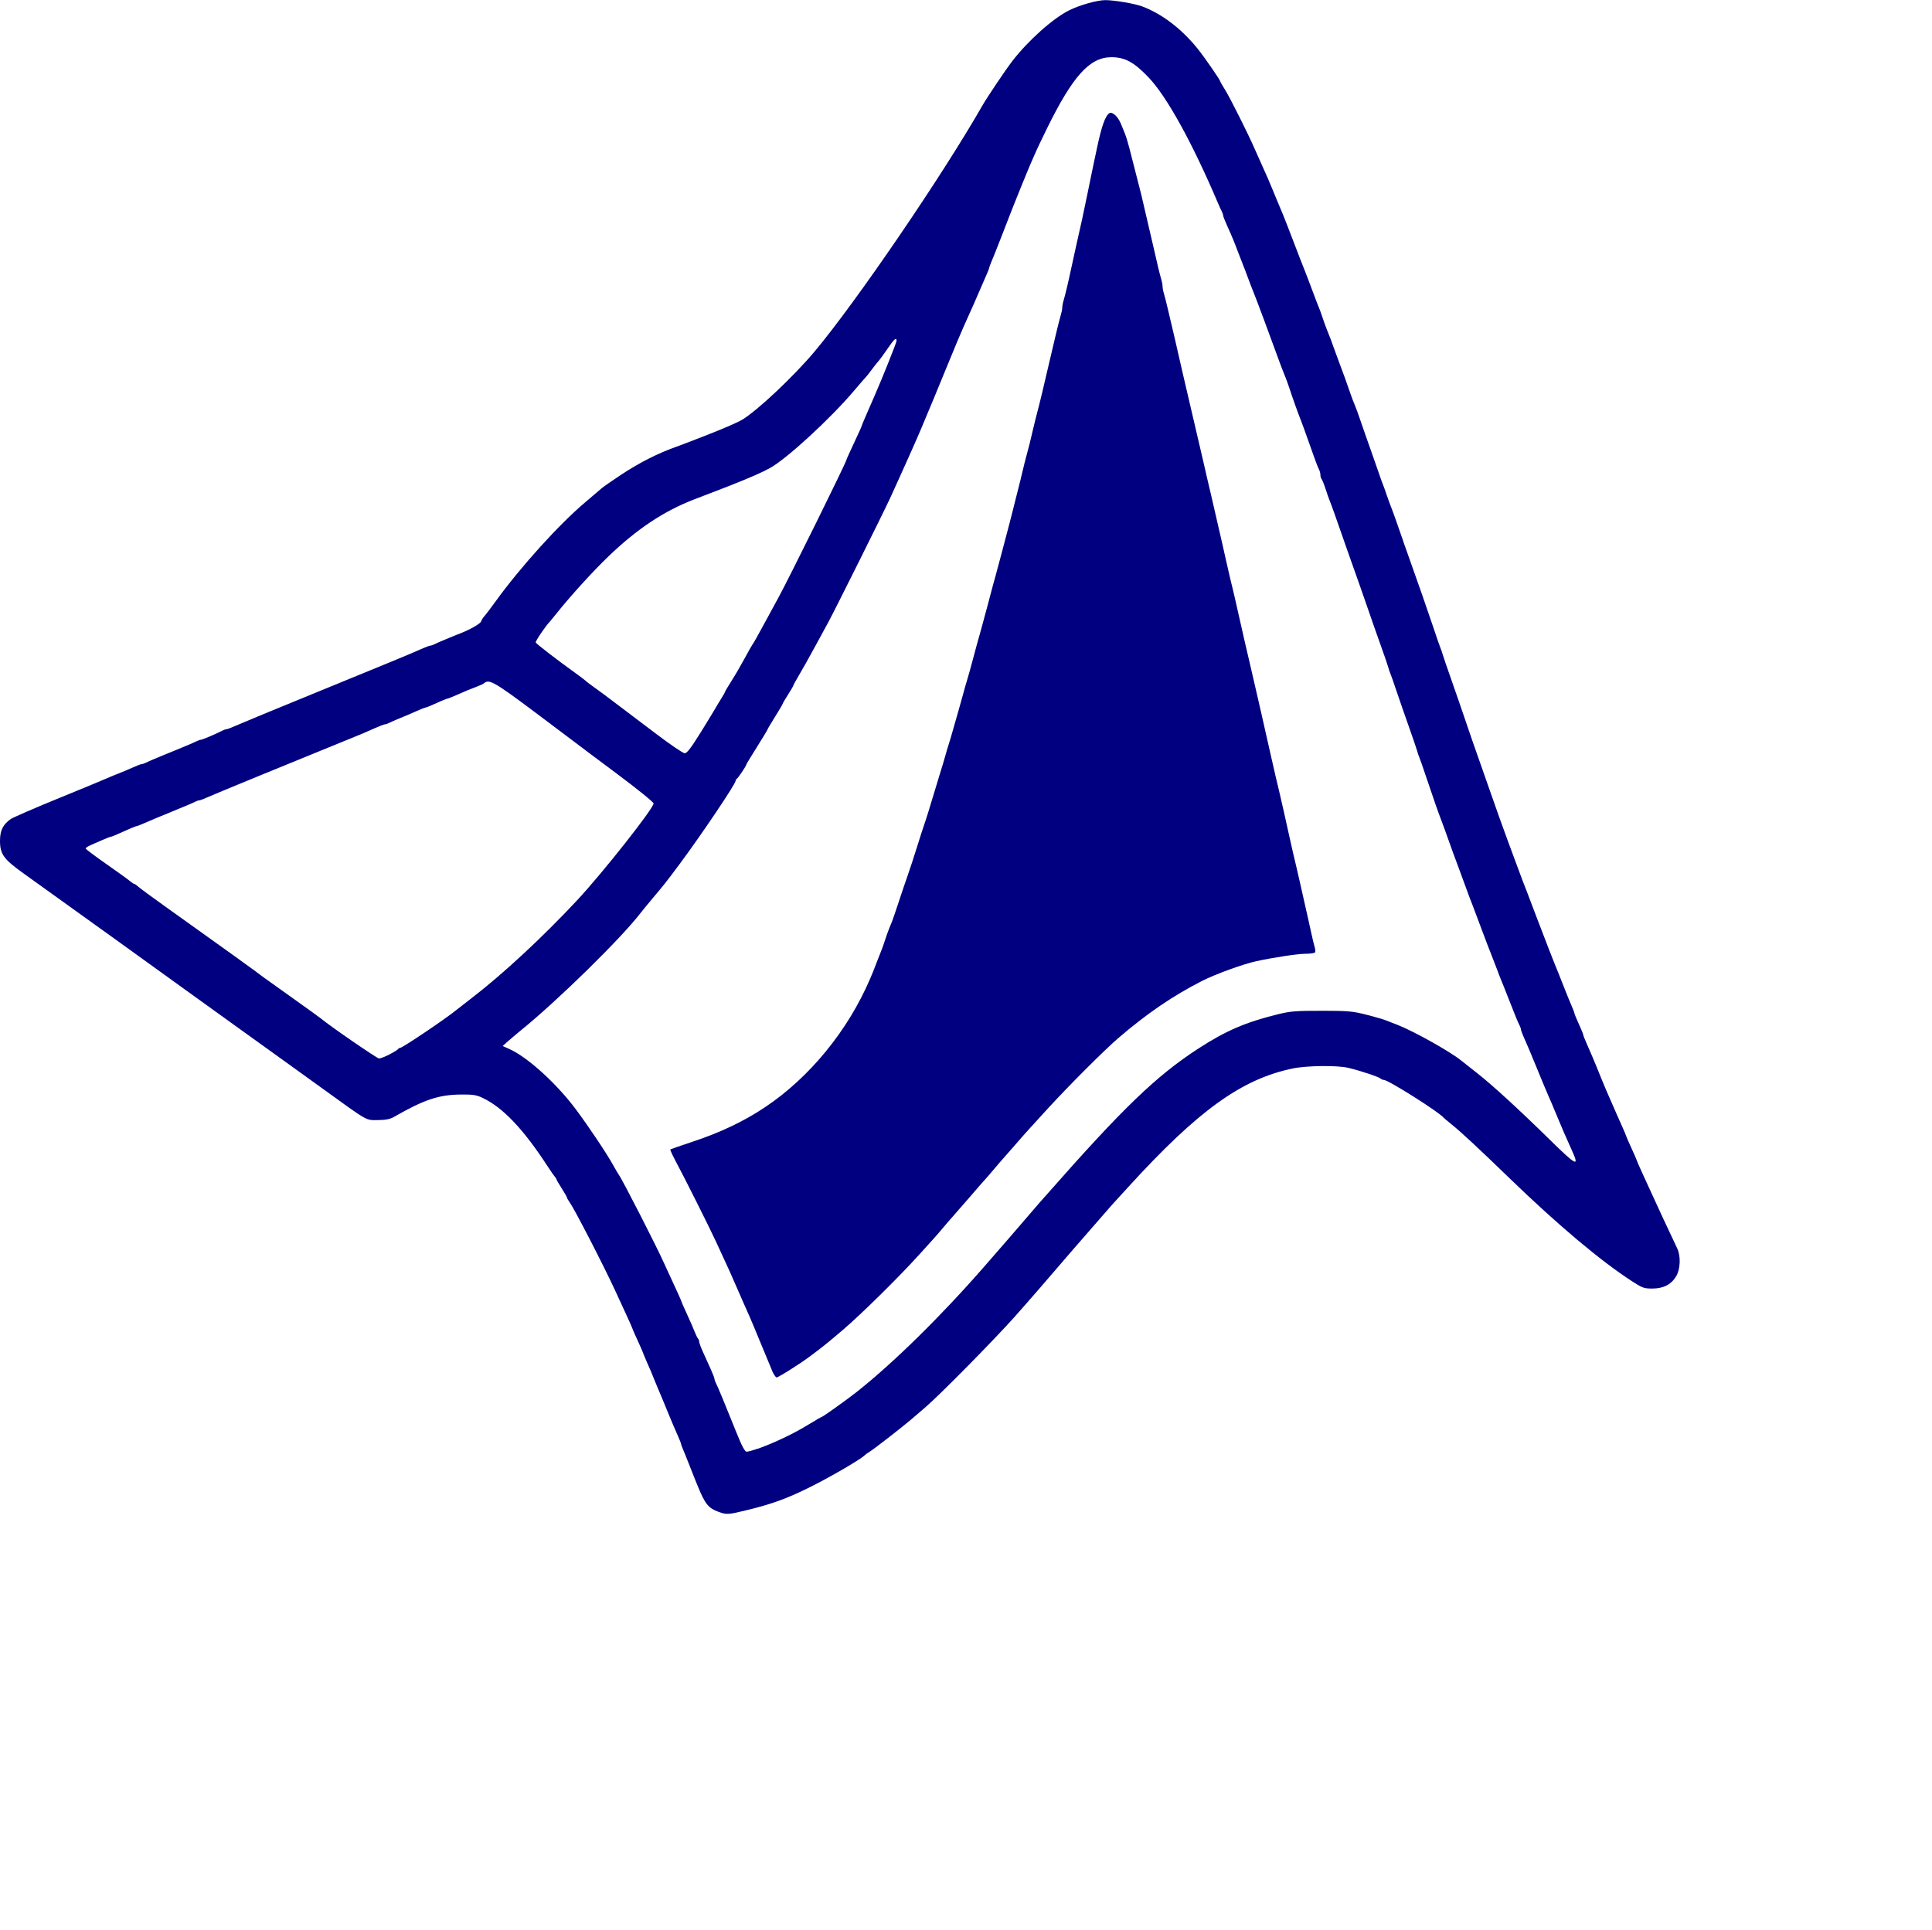 <?xml version="1.0" encoding="UTF-8" standalone="no"?>
<svg
   xmlns:dc="http://purl.org/dc/elements/1.1/"
   xmlns:cc="http://creativecommons.org/ns#"
   xmlns:rdf="http://www.w3.org/1999/02/22-rdf-syntax-ns#"
   xmlns:svg="http://www.w3.org/2000/svg"
   xmlns="http://www.w3.org/2000/svg"
   xmlns:xlink="http://www.w3.org/1999/xlink"
   xmlns:sodipodi="http://sodipodi.sourceforge.net/DTD/sodipodi-0.dtd"
   xmlns:inkscape="http://www.inkscape.org/namespaces/inkscape"
   id="svg1398"
   version="1.1"
   viewBox="0 0 33.867 33.838"
   height="33.838mm"
   width="33.867mm"
   sodipodi:docname="matlablogo.svg"
   inkscape:version="1.0.1 (3bc2e813f5, 2020-09-07)">
  <sodipodi:namedview
     pagecolor="#ffffff"
     bordercolor="#666666"
     borderopacity="1"
     objecttolerance="10"
     gridtolerance="10"
     guidetolerance="10"
     inkscape:pageopacity="0"
     inkscape:pageshadow="2"
     inkscape:window-width="1920"
     inkscape:window-height="1017"
     id="namedview44"
     showgrid="false"
     inkscape:zoom="4.6996443"
     inkscape:cx="45.512217"
     inkscape:cy="60.67984"
     inkscape:window-x="-8"
     inkscape:window-y="-8"
     inkscape:window-maximized="1"
     inkscape:current-layer="svg1398"
     inkscape:document-rotation="0" />
  <defs
     id="defs1392">
    <linearGradient
       gradientUnits="userSpaceOnUse"
       y2="334.446"
       x2="514.854"
       y1="135.048"
       x1="571.256"
       id="linearGradient2415-8"
       xlink:href="#linearGradient2413"
       gradientTransform="matrix(0.111,0,0,0.111,-11.649,29.879)" />
    <linearGradient
       id="linearGradient2413">
      <stop
         id="stop2409"
         offset="0"
         style="stop-color:#78c4ff;stop-opacity:1;" />
      <stop
         id="stop2411"
         offset="1"
         style="stop-color:#d7aeff;stop-opacity:1" />
    </linearGradient>
    <linearGradient
       gradientUnits="userSpaceOnUse"
       y2="363.726"
       x2="506.337"
       y1="114.479"
       x1="572.564"
       id="linearGradient2407-1"
       xlink:href="#linearGradient2405"
       gradientTransform="matrix(0.111,0,0,0.111,-11.649,29.879)" />
    <linearGradient
       id="linearGradient2405">
      <stop
         id="stop2401"
         offset="0"
         style="stop-color:#1a6cff;stop-opacity:1;" />
      <stop
         id="stop2403"
         offset="1"
         style="stop-color:#c522ff;stop-opacity:1" />
    </linearGradient>
  </defs>
  <g
     transform="translate(-32.12,-42.039)"
     id="layer1"
     style="fill:#000080;fill-opacity:1">
    <g
       id="g51"
       style="fill:#000080;fill-opacity:1">
      <path
         style="fill:#000080;fill-opacity:1;stroke-width:1"
         d="m 45.652,66.065 c -0.03,-0.07 -0.12,-0.288 -0.201,-0.484 -0.081,-0.197 -0.168,-0.407 -0.195,-0.466 -0.026,-0.059 -0.074,-0.168 -0.107,-0.241 -0.032,-0.073 -0.076,-0.172 -0.096,-0.22 -0.113,-0.262 -0.152,-0.348 -0.382,-0.845 -0.125,-0.269 -0.553,-1.124 -0.71,-1.416 -0.056,-0.105 -0.097,-0.196 -0.09,-0.201 0.007,-0.005 0.187,-0.067 0.399,-0.138 0.483,-0.16 0.893,-0.356 1.261,-0.602 0.782,-0.523 1.451,-1.341 1.841,-2.25 0.046,-0.108 0.052,-0.122 0.133,-0.333 0.025,-0.066 0.056,-0.144 0.068,-0.173 0.012,-0.029 0.04,-0.107 0.061,-0.173 0.021,-0.066 0.053,-0.156 0.071,-0.2 0.018,-0.044 0.042,-0.104 0.054,-0.133 0.012,-0.029 0.065,-0.185 0.118,-0.346 0.053,-0.161 0.124,-0.371 0.158,-0.466 0.034,-0.095 0.106,-0.317 0.161,-0.493 0.055,-0.176 0.109,-0.344 0.12,-0.373 0.023,-0.06 0.134,-0.416 0.187,-0.599 0.019,-0.066 0.061,-0.204 0.093,-0.306 0.032,-0.103 0.074,-0.24 0.092,-0.306 0.018,-0.066 0.048,-0.168 0.067,-0.226 0.019,-0.059 0.047,-0.154 0.063,-0.213 0.016,-0.059 0.06,-0.214 0.099,-0.346 0.038,-0.132 0.082,-0.288 0.097,-0.346 0.015,-0.059 0.037,-0.136 0.049,-0.173 0.022,-0.068 0.087,-0.303 0.137,-0.493 0.026,-0.099 0.044,-0.165 0.125,-0.453 0.016,-0.059 0.06,-0.22 0.097,-0.359 0.111,-0.421 0.123,-0.463 0.147,-0.546 0.013,-0.044 0.067,-0.248 0.121,-0.453 0.054,-0.205 0.109,-0.415 0.123,-0.466 0.014,-0.051 0.032,-0.123 0.041,-0.16 0.008,-0.037 0.051,-0.204 0.094,-0.373 0.043,-0.168 0.089,-0.354 0.102,-0.413 0.013,-0.059 0.043,-0.178 0.067,-0.266 0.042,-0.153 0.064,-0.24 0.114,-0.459 0.022,-0.095 0.056,-0.23 0.109,-0.433 0.013,-0.051 0.037,-0.147 0.052,-0.213 0.015,-0.066 0.058,-0.249 0.095,-0.406 0.037,-0.157 0.098,-0.415 0.135,-0.573 0.037,-0.157 0.079,-0.323 0.093,-0.368 0.014,-0.045 0.026,-0.104 0.026,-0.131 0,-0.027 0.011,-0.086 0.025,-0.131 0.026,-0.085 0.085,-0.333 0.133,-0.561 0.028,-0.134 0.144,-0.654 0.189,-0.852 0.013,-0.059 0.055,-0.256 0.092,-0.439 0.037,-0.183 0.079,-0.387 0.093,-0.453 0.014,-0.066 0.05,-0.234 0.079,-0.373 0.081,-0.38 0.144,-0.555 0.216,-0.6 0.049,-0.03 0.147,0.058 0.197,0.177 0.109,0.261 0.107,0.254 0.217,0.689 0.05,0.198 0.102,0.401 0.116,0.453 0.014,0.051 0.037,0.147 0.052,0.213 0.015,0.066 0.058,0.252 0.096,0.413 0.038,0.161 0.08,0.341 0.093,0.399 0.06,0.269 0.112,0.486 0.135,0.561 0.014,0.045 0.025,0.104 0.025,0.131 0,0.027 0.011,0.086 0.025,0.131 0.014,0.045 0.044,0.166 0.068,0.268 0.024,0.103 0.053,0.228 0.066,0.28 0.02,0.079 0.077,0.329 0.187,0.812 0.013,0.059 0.055,0.238 0.093,0.399 0.038,0.161 0.08,0.341 0.093,0.399 0.013,0.059 0.055,0.238 0.093,0.399 0.038,0.161 0.08,0.341 0.093,0.399 0.024,0.108 0.092,0.403 0.133,0.573 0.012,0.051 0.054,0.231 0.092,0.399 0.038,0.168 0.081,0.354 0.095,0.413 0.014,0.059 0.043,0.19 0.066,0.293 0.061,0.27 0.094,0.414 0.121,0.519 0.013,0.051 0.055,0.231 0.092,0.399 0.111,0.492 0.161,0.711 0.226,0.985 0.012,0.051 0.054,0.231 0.092,0.399 0.038,0.168 0.081,0.354 0.095,0.413 0.014,0.059 0.043,0.19 0.066,0.293 0.023,0.103 0.053,0.237 0.068,0.3 0.014,0.062 0.037,0.164 0.051,0.226 0.029,0.132 0.102,0.445 0.135,0.579 0.025,0.102 0.112,0.492 0.177,0.786 0.022,0.103 0.051,0.228 0.063,0.28 0.029,0.12 0.103,0.435 0.133,0.573 0.013,0.059 0.043,0.19 0.066,0.293 0.023,0.103 0.053,0.234 0.066,0.293 0.014,0.059 0.039,0.172 0.056,0.253 0.017,0.081 0.042,0.181 0.054,0.223 0.013,0.042 0.016,0.087 0.008,0.1 -0.008,0.013 -0.083,0.024 -0.166,0.024 -0.137,4.44e-4 -0.54,0.061 -0.862,0.13 -0.229,0.049 -0.719,0.227 -0.954,0.347 -0.512,0.261 -0.964,0.57 -1.465,1 -0.248,0.213 -0.877,0.843 -1.238,1.238 -0.1,0.11 -0.237,0.26 -0.304,0.333 -0.067,0.073 -0.2,0.223 -0.294,0.333 -0.095,0.11 -0.179,0.205 -0.187,0.213 -0.008,0.007 -0.08,0.091 -0.16,0.186 -0.08,0.095 -0.153,0.179 -0.161,0.186 -0.008,0.007 -0.133,0.151 -0.279,0.32 -0.145,0.168 -0.271,0.312 -0.279,0.32 -0.008,0.007 -0.08,0.091 -0.161,0.186 -0.08,0.095 -0.152,0.179 -0.16,0.186 -0.007,0.007 -0.121,0.133 -0.253,0.28 -0.352,0.392 -1.026,1.057 -1.347,1.331 -0.275,0.235 -0.342,0.289 -0.584,0.47 -0.175,0.131 -0.551,0.369 -0.585,0.369 -0.016,0 -0.053,-0.057 -0.083,-0.126 z"
         id="path2394-4" />
      <path
         id="path2349-4"
         style="fill:#000080;fill-opacity:1;stroke-width:1"
         d="m 44.403,54.881 c 0.124,-0.201 0.239,-0.39 0.255,-0.419 0.016,-0.03 0.061,-0.104 0.1,-0.166 0.039,-0.062 0.071,-0.119 0.071,-0.126 0,-0.007 0.052,-0.095 0.115,-0.194 0.063,-0.099 0.166,-0.276 0.229,-0.393 0.063,-0.117 0.124,-0.225 0.135,-0.24 0.024,-0.031 0.099,-0.165 0.24,-0.426 0.055,-0.103 0.15,-0.276 0.21,-0.386 0.189,-0.344 1.2,-2.392 1.2,-2.431 0,-0.007 0.06,-0.14 0.133,-0.295 0.073,-0.156 0.133,-0.288 0.133,-0.295 0,-0.007 0.031,-0.081 0.068,-0.166 0.037,-0.085 0.078,-0.178 0.09,-0.207 0.012,-0.029 0.042,-0.099 0.067,-0.154 0.134,-0.304 0.387,-0.938 0.387,-0.968 0,-0.069 -0.041,-0.033 -0.157,0.137 -0.064,0.094 -0.136,0.193 -0.16,0.219 -0.024,0.026 -0.078,0.096 -0.122,0.154 -0.043,0.059 -0.085,0.112 -0.094,0.12 -0.009,0.007 -0.107,0.121 -0.219,0.253 -0.41,0.484 -1.173,1.185 -1.464,1.346 -0.14,0.078 -0.337,0.164 -0.728,0.319 -0.063,0.025 -0.338,0.131 -0.592,0.228 -0.538,0.205 -1.013,0.521 -1.519,1.008 -0.266,0.255 -0.669,0.699 -0.898,0.987 -0.058,0.073 -0.112,0.139 -0.119,0.146 -0.075,0.075 -0.265,0.354 -0.253,0.373 0.018,0.029 0.372,0.302 0.653,0.504 0.11,0.079 0.206,0.151 0.213,0.16 0.007,0.009 0.079,0.064 0.16,0.122 0.081,0.058 0.158,0.115 0.173,0.126 0.043,0.034 0.317,0.241 0.396,0.299 0.04,0.029 0.273,0.205 0.517,0.391 0.245,0.186 0.469,0.338 0.498,0.339 0.04,0.002 0.108,-0.086 0.28,-0.363 z m -5.455,5.645 c 0.078,-0.04 0.146,-0.082 0.151,-0.093 0.005,-0.011 0.02,-0.02 0.033,-0.02 0.042,0 0.815,-0.521 0.998,-0.673 0.029,-0.024 0.147,-0.116 0.263,-0.205 0.539,-0.414 1.236,-1.06 1.838,-1.705 0.453,-0.485 1.345,-1.616 1.346,-1.704 8e-5,-0.022 -0.284,-0.252 -0.632,-0.512 -0.348,-0.259 -0.662,-0.495 -0.699,-0.524 -0.037,-0.029 -0.38,-0.287 -0.763,-0.574 -0.693,-0.519 -0.791,-0.574 -0.876,-0.499 -0.014,0.012 -0.067,0.038 -0.118,0.057 -0.125,0.047 -0.228,0.089 -0.379,0.157 -0.069,0.031 -0.134,0.056 -0.142,0.056 -0.009,0 -0.057,0.018 -0.107,0.04 -0.05,0.022 -0.131,0.058 -0.181,0.08 -0.05,0.022 -0.098,0.04 -0.107,0.04 -0.009,0 -0.073,0.025 -0.142,0.056 -0.129,0.057 -0.152,0.067 -0.339,0.144 -0.059,0.024 -0.127,0.055 -0.153,0.068 -0.025,0.013 -0.058,0.024 -0.072,0.024 -0.014,0 -0.095,0.031 -0.18,0.069 -0.085,0.038 -0.178,0.079 -0.207,0.091 -1.287,0.524 -2.59,1.059 -2.697,1.108 -0.077,0.035 -0.152,0.064 -0.167,0.064 -0.014,0 -0.047,0.011 -0.072,0.024 -0.025,0.013 -0.076,0.036 -0.113,0.051 -0.17,0.071 -0.285,0.119 -0.34,0.141 -0.117,0.047 -0.345,0.142 -0.477,0.2 -0.046,0.02 -0.091,0.037 -0.1,0.037 -0.009,0 -0.073,0.025 -0.142,0.056 -0.246,0.11 -0.294,0.13 -0.31,0.13 -0.009,0 -0.073,0.025 -0.142,0.055 -0.069,0.03 -0.165,0.072 -0.213,0.093 -0.048,0.021 -0.086,0.047 -0.086,0.058 4.44e-4,0.011 0.164,0.134 0.363,0.273 0.199,0.139 0.386,0.274 0.416,0.3 0.03,0.026 0.062,0.047 0.071,0.047 0.01,0 0.041,0.021 0.069,0.047 0.028,0.026 0.237,0.18 0.464,0.342 0.976,0.696 1.652,1.182 1.744,1.256 0.015,0.012 0.235,0.169 0.49,0.35 0.255,0.181 0.482,0.345 0.506,0.365 0.158,0.133 0.983,0.7 1.019,0.702 0.024,7.77e-4 0.108,-0.032 0.186,-0.072 z m 6.459,6.914 c 0.305,-0.11 0.63,-0.266 0.895,-0.429 0.115,-0.07 0.214,-0.128 0.222,-0.128 0.018,0 0.441,-0.302 0.607,-0.433 0.646,-0.51 1.482,-1.331 2.243,-2.204 0.347,-0.398 0.507,-0.582 0.715,-0.825 0.132,-0.154 0.251,-0.293 0.266,-0.309 0.015,-0.016 0.063,-0.07 0.107,-0.12 1.344,-1.528 1.926,-2.088 2.663,-2.567 0.483,-0.314 0.837,-0.466 1.408,-0.605 0.209,-0.051 0.315,-0.059 0.762,-0.058 0.521,5.55e-4 0.55,0.004 0.972,0.121 0.11,0.031 0.118,0.033 0.359,0.129 0.3,0.12 0.919,0.468 1.113,0.626 0.025,0.02 0.147,0.116 0.271,0.214 0.265,0.207 0.735,0.638 1.282,1.175 0.463,0.454 0.517,0.481 0.386,0.19 -0.121,-0.267 -0.17,-0.381 -0.269,-0.62 -0.054,-0.132 -0.121,-0.288 -0.147,-0.346 -0.027,-0.059 -0.116,-0.274 -0.2,-0.479 -0.083,-0.205 -0.18,-0.436 -0.216,-0.513 -0.035,-0.077 -0.064,-0.152 -0.064,-0.167 0,-0.014 -0.011,-0.047 -0.024,-0.072 -0.032,-0.062 -0.06,-0.13 -0.189,-0.459 -0.06,-0.154 -0.12,-0.304 -0.133,-0.333 -0.012,-0.029 -0.05,-0.125 -0.082,-0.213 -0.033,-0.088 -0.075,-0.196 -0.093,-0.24 -0.019,-0.044 -0.108,-0.278 -0.198,-0.519 -0.09,-0.242 -0.174,-0.463 -0.187,-0.493 -0.012,-0.029 -0.054,-0.143 -0.093,-0.253 -0.039,-0.11 -0.081,-0.224 -0.093,-0.253 -0.012,-0.029 -0.054,-0.143 -0.094,-0.253 -0.132,-0.371 -0.205,-0.572 -0.227,-0.626 -0.032,-0.08 -0.121,-0.335 -0.241,-0.692 -0.059,-0.176 -0.117,-0.344 -0.13,-0.373 -0.013,-0.029 -0.029,-0.077 -0.036,-0.107 -0.007,-0.029 -0.075,-0.227 -0.15,-0.439 -0.075,-0.212 -0.173,-0.494 -0.217,-0.626 -0.044,-0.132 -0.09,-0.264 -0.103,-0.293 -0.013,-0.029 -0.029,-0.077 -0.036,-0.107 -0.007,-0.029 -0.075,-0.227 -0.151,-0.439 -0.076,-0.212 -0.16,-0.452 -0.187,-0.533 -0.049,-0.146 -0.248,-0.71 -0.384,-1.092 -0.039,-0.11 -0.09,-0.254 -0.112,-0.32 -0.053,-0.158 -0.168,-0.479 -0.196,-0.546 -0.012,-0.029 -0.044,-0.119 -0.07,-0.2 -0.026,-0.081 -0.057,-0.158 -0.069,-0.172 -0.012,-0.014 -0.021,-0.047 -0.021,-0.074 0,-0.027 -0.011,-0.069 -0.025,-0.095 -0.014,-0.025 -0.056,-0.133 -0.093,-0.239 -0.15,-0.424 -0.207,-0.582 -0.228,-0.632 -0.031,-0.073 -0.148,-0.4 -0.195,-0.546 -0.022,-0.066 -0.054,-0.156 -0.072,-0.2 -0.065,-0.16 -0.066,-0.162 -0.363,-0.972 -0.081,-0.222 -0.181,-0.483 -0.249,-0.652 -0.012,-0.029 -0.036,-0.095 -0.055,-0.146 -0.018,-0.051 -0.048,-0.129 -0.066,-0.173 -0.018,-0.044 -0.06,-0.152 -0.093,-0.24 -0.078,-0.206 -0.111,-0.286 -0.196,-0.473 -0.038,-0.085 -0.07,-0.166 -0.07,-0.18 0,-0.014 -0.011,-0.047 -0.024,-0.072 -0.013,-0.025 -0.042,-0.088 -0.064,-0.139 -0.453,-1.067 -0.902,-1.879 -1.221,-2.212 -0.259,-0.27 -0.417,-0.354 -0.658,-0.352 -0.375,0.004 -0.671,0.334 -1.119,1.245 -0.086,0.176 -0.175,0.361 -0.197,0.413 -0.022,0.051 -0.064,0.147 -0.093,0.213 -0.029,0.066 -0.103,0.246 -0.165,0.399 -0.061,0.154 -0.122,0.304 -0.134,0.333 -0.012,0.029 -0.055,0.137 -0.094,0.24 -0.04,0.103 -0.082,0.21 -0.093,0.24 -0.012,0.029 -0.054,0.137 -0.094,0.24 -0.04,0.103 -0.089,0.224 -0.109,0.27 -0.02,0.046 -0.036,0.091 -0.036,0.1 0,0.009 -0.025,0.073 -0.056,0.142 -0.031,0.069 -0.066,0.15 -0.078,0.179 -0.085,0.2 -0.18,0.416 -0.318,0.719 -0.04,0.088 -0.165,0.387 -0.279,0.666 -0.113,0.278 -0.222,0.542 -0.241,0.586 -0.019,0.044 -0.08,0.188 -0.134,0.32 -0.054,0.132 -0.123,0.294 -0.152,0.359 -0.029,0.066 -0.069,0.156 -0.088,0.2 -0.019,0.044 -0.07,0.158 -0.113,0.253 -0.043,0.095 -0.105,0.233 -0.138,0.306 -0.033,0.073 -0.095,0.211 -0.139,0.306 -0.136,0.293 -0.972,1.972 -1.088,2.184 -0.06,0.11 -0.155,0.284 -0.21,0.386 -0.135,0.249 -0.233,0.423 -0.325,0.579 -0.042,0.071 -0.076,0.135 -0.076,0.142 0,0.007 -0.042,0.079 -0.093,0.159 -0.051,0.08 -0.093,0.152 -0.093,0.159 0,0.007 -0.06,0.109 -0.133,0.226 -0.073,0.117 -0.133,0.218 -0.133,0.225 0,0.007 -0.084,0.145 -0.186,0.308 -0.103,0.162 -0.186,0.301 -0.186,0.308 0,0.022 -0.145,0.237 -0.166,0.247 -0.011,0.005 -0.02,0.021 -0.02,0.035 0,0.055 -0.605,0.954 -0.983,1.461 -0.253,0.339 -0.251,0.336 -0.472,0.599 -0.086,0.103 -0.182,0.219 -0.213,0.26 -0.344,0.447 -1.448,1.53 -2.098,2.057 -0.072,0.059 -0.173,0.144 -0.225,0.19 l -0.093,0.083 0.122,0.055 c 0.319,0.145 0.822,0.602 1.159,1.053 0.226,0.302 0.55,0.787 0.66,0.988 0.04,0.073 0.083,0.145 0.094,0.16 0.056,0.071 0.669,1.269 0.797,1.558 0.036,0.08 0.117,0.256 0.18,0.391 0.063,0.135 0.115,0.251 0.115,0.258 0,0.007 0.046,0.113 0.102,0.234 0.056,0.122 0.118,0.263 0.137,0.314 0.02,0.051 0.046,0.105 0.058,0.118 0.012,0.014 0.022,0.041 0.022,0.059 0,0.019 0.03,0.1 0.067,0.181 0.037,0.081 0.097,0.213 0.133,0.294 0.037,0.081 0.067,0.159 0.067,0.173 0,0.014 0.011,0.047 0.024,0.072 0.023,0.045 0.034,0.069 0.124,0.286 0.065,0.157 0.075,0.181 0.23,0.566 0.104,0.26 0.154,0.353 0.187,0.353 0.025,0 0.115,-0.025 0.2,-0.055 z m -0.697,1.105 c -0.173,-0.064 -0.231,-0.136 -0.359,-0.45 -0.012,-0.029 -0.034,-0.083 -0.049,-0.12 -0.015,-0.037 -0.06,-0.15 -0.1,-0.253 -0.04,-0.103 -0.089,-0.224 -0.109,-0.27 -0.02,-0.046 -0.036,-0.091 -0.036,-0.1 0,-0.009 -0.025,-0.073 -0.056,-0.142 -0.031,-0.069 -0.066,-0.15 -0.078,-0.179 -0.012,-0.029 -0.042,-0.101 -0.067,-0.16 -0.024,-0.059 -0.054,-0.13 -0.066,-0.16 -0.023,-0.059 -0.095,-0.23 -0.139,-0.333 -0.016,-0.037 -0.04,-0.097 -0.055,-0.133 -0.058,-0.145 -0.072,-0.179 -0.138,-0.327 -0.037,-0.085 -0.068,-0.159 -0.068,-0.164 0,-0.006 -0.042,-0.101 -0.093,-0.212 -0.051,-0.111 -0.093,-0.207 -0.093,-0.213 0,-0.006 -0.049,-0.117 -0.109,-0.246 -0.06,-0.129 -0.145,-0.312 -0.188,-0.408 -0.189,-0.413 -0.71,-1.426 -0.797,-1.548 -0.028,-0.039 -0.05,-0.078 -0.05,-0.088 0,-0.009 -0.042,-0.083 -0.093,-0.163 -0.051,-0.08 -0.093,-0.152 -0.093,-0.16 0,-0.008 -0.013,-0.028 -0.029,-0.046 -0.016,-0.018 -0.073,-0.1 -0.126,-0.182 -0.425,-0.653 -0.783,-1.03 -1.139,-1.199 -0.109,-0.052 -0.17,-0.061 -0.383,-0.059 -0.388,0.004 -0.644,0.09 -1.172,0.393 -0.068,0.039 -0.144,0.054 -0.28,0.055 -0.216,0.002 -0.16,0.034 -0.958,-0.543 -0.274,-0.198 -0.531,-0.383 -0.573,-0.413 -0.041,-0.029 -0.3,-0.215 -0.574,-0.413 -0.274,-0.198 -0.724,-0.521 -0.999,-0.719 -0.275,-0.198 -0.724,-0.521 -0.997,-0.719 -0.274,-0.198 -0.531,-0.383 -0.573,-0.413 -0.041,-0.029 -0.342,-0.245 -0.667,-0.479 -0.326,-0.234 -0.72,-0.518 -0.877,-0.63 -0.345,-0.247 -0.408,-0.336 -0.407,-0.572 8.88e-4,-0.179 0.052,-0.281 0.188,-0.377 0.04,-0.028 0.402,-0.185 0.804,-0.35 0.403,-0.164 0.784,-0.322 0.847,-0.35 0.063,-0.028 0.165,-0.07 0.226,-0.094 0.062,-0.023 0.175,-0.071 0.253,-0.106 0.077,-0.035 0.152,-0.064 0.167,-0.064 0.014,0 0.047,-0.011 0.072,-0.024 0.025,-0.013 0.094,-0.044 0.153,-0.068 0.059,-0.024 0.133,-0.055 0.166,-0.069 0.033,-0.014 0.087,-0.036 0.12,-0.049 0.055,-0.022 0.17,-0.069 0.34,-0.141 0.037,-0.015 0.087,-0.039 0.113,-0.051 0.025,-0.013 0.058,-0.024 0.072,-0.024 0.024,0 0.276,-0.107 0.38,-0.162 0.025,-0.013 0.058,-0.024 0.072,-0.024 0.014,0 0.089,-0.029 0.167,-0.064 0.077,-0.035 0.704,-0.294 1.392,-0.575 0.688,-0.281 1.287,-0.527 1.331,-0.546 0.044,-0.019 0.146,-0.061 0.226,-0.094 0.081,-0.033 0.21,-0.088 0.287,-0.123 0.077,-0.035 0.152,-0.063 0.167,-0.063 0.014,0 0.047,-0.011 0.072,-0.024 0.025,-0.013 0.076,-0.036 0.113,-0.051 0.192,-0.081 0.285,-0.119 0.333,-0.137 0.175,-0.067 0.36,-0.172 0.372,-0.212 0.008,-0.025 0.036,-0.069 0.061,-0.097 0.026,-0.028 0.112,-0.141 0.191,-0.251 0.432,-0.599 1.112,-1.352 1.572,-1.74 0.124,-0.105 0.25,-0.213 0.28,-0.239 0.029,-0.027 0.185,-0.136 0.346,-0.242 0.325,-0.215 0.64,-0.375 0.972,-0.494 0.051,-0.018 0.117,-0.043 0.146,-0.054 0.053,-0.021 0.245,-0.095 0.346,-0.134 0.323,-0.125 0.578,-0.235 0.666,-0.288 0.27,-0.164 0.897,-0.755 1.263,-1.19 0.726,-0.865 2.245,-3.091 2.943,-4.314 0.086,-0.15 0.411,-0.634 0.529,-0.786 0.278,-0.359 0.705,-0.741 0.991,-0.885 0.18,-0.091 0.494,-0.18 0.635,-0.18 0.156,0 0.512,0.06 0.644,0.109 0.348,0.129 0.696,0.394 0.978,0.746 0.119,0.148 0.394,0.546 0.394,0.57 0,0.007 0.04,0.075 0.088,0.153 0.079,0.125 0.398,0.761 0.505,1.006 0.022,0.051 0.079,0.177 0.125,0.28 0.092,0.203 0.153,0.343 0.186,0.426 0.012,0.029 0.041,0.101 0.066,0.16 0.024,0.059 0.054,0.13 0.067,0.16 0.012,0.029 0.04,0.095 0.061,0.146 0.022,0.051 0.108,0.273 0.192,0.493 0.084,0.22 0.167,0.435 0.186,0.479 0.018,0.044 0.048,0.122 0.067,0.173 0.018,0.051 0.043,0.117 0.055,0.146 0.012,0.029 0.036,0.095 0.055,0.146 0.018,0.051 0.049,0.129 0.067,0.173 0.019,0.044 0.052,0.134 0.073,0.2 0.022,0.066 0.054,0.156 0.072,0.2 0.062,0.153 0.075,0.188 0.146,0.386 0.039,0.11 0.081,0.224 0.093,0.253 0.021,0.049 0.127,0.344 0.192,0.533 0.015,0.044 0.043,0.116 0.062,0.16 0.019,0.044 0.065,0.17 0.102,0.28 0.037,0.11 0.117,0.338 0.177,0.506 0.06,0.168 0.127,0.36 0.149,0.426 0.022,0.066 0.05,0.144 0.062,0.173 0.012,0.029 0.043,0.113 0.067,0.186 0.025,0.073 0.055,0.157 0.067,0.186 0.028,0.066 0.142,0.385 0.196,0.546 0.022,0.066 0.072,0.21 0.112,0.32 0.174,0.487 0.342,0.969 0.441,1.265 0.058,0.176 0.117,0.344 0.129,0.373 0.013,0.029 0.029,0.077 0.037,0.107 0.008,0.029 0.075,0.227 0.15,0.439 0.075,0.212 0.189,0.542 0.253,0.732 0.064,0.19 0.178,0.52 0.254,0.732 0.075,0.212 0.159,0.452 0.187,0.533 0.068,0.198 0.25,0.707 0.3,0.839 0.022,0.059 0.085,0.226 0.138,0.373 0.093,0.254 0.155,0.416 0.202,0.533 0.012,0.029 0.089,0.233 0.172,0.453 0.128,0.34 0.304,0.79 0.385,0.985 0.012,0.029 0.055,0.137 0.095,0.24 0.04,0.103 0.095,0.237 0.122,0.299 0.027,0.062 0.05,0.12 0.05,0.129 0,0.009 0.018,0.057 0.04,0.107 0.022,0.05 0.058,0.131 0.08,0.181 0.022,0.05 0.04,0.098 0.04,0.107 0,0.009 0.025,0.073 0.056,0.142 0.031,0.069 0.074,0.168 0.095,0.219 0.021,0.051 0.051,0.123 0.067,0.16 0.016,0.037 0.038,0.091 0.049,0.12 0.011,0.029 0.04,0.101 0.065,0.16 0.024,0.059 0.054,0.13 0.067,0.16 0.012,0.029 0.049,0.113 0.081,0.186 0.032,0.073 0.074,0.169 0.093,0.213 0.019,0.044 0.066,0.149 0.104,0.234 0.038,0.085 0.07,0.159 0.07,0.166 0,0.007 0.042,0.103 0.093,0.214 0.051,0.111 0.093,0.207 0.093,0.212 0,0.006 0.034,0.086 0.076,0.178 0.042,0.092 0.103,0.227 0.137,0.3 0.133,0.293 0.35,0.761 0.501,1.078 0.063,0.133 0.054,0.361 -0.019,0.484 -0.087,0.146 -0.222,0.216 -0.416,0.217 -0.147,7.77e-4 -0.177,-0.01 -0.359,-0.128 -0.549,-0.355 -1.303,-0.989 -2.155,-1.814 -0.532,-0.515 -0.843,-0.804 -1,-0.93 -0.073,-0.059 -0.139,-0.114 -0.146,-0.123 -0.082,-0.101 -0.972,-0.663 -1.049,-0.663 -0.017,0 -0.043,-0.011 -0.057,-0.024 -0.03,-0.029 -0.369,-0.142 -0.567,-0.188 -0.196,-0.046 -0.725,-0.04 -0.972,0.011 -0.896,0.185 -1.659,0.735 -2.882,2.076 -0.146,0.16 -0.277,0.304 -0.292,0.32 -0.028,0.031 -0.566,0.648 -0.663,0.761 -0.508,0.592 -0.795,0.923 -1.039,1.197 -0.353,0.397 -1.307,1.365 -1.555,1.578 -0.098,0.084 -0.213,0.183 -0.257,0.221 -0.133,0.115 -0.638,0.509 -0.721,0.561 -0.043,0.027 -0.084,0.056 -0.091,0.064 -0.058,0.065 -0.569,0.365 -0.938,0.55 -0.415,0.209 -0.689,0.309 -1.143,0.419 -0.322,0.078 -0.343,0.079 -0.488,0.026 z" />
    </g>
  </g>
</svg>

